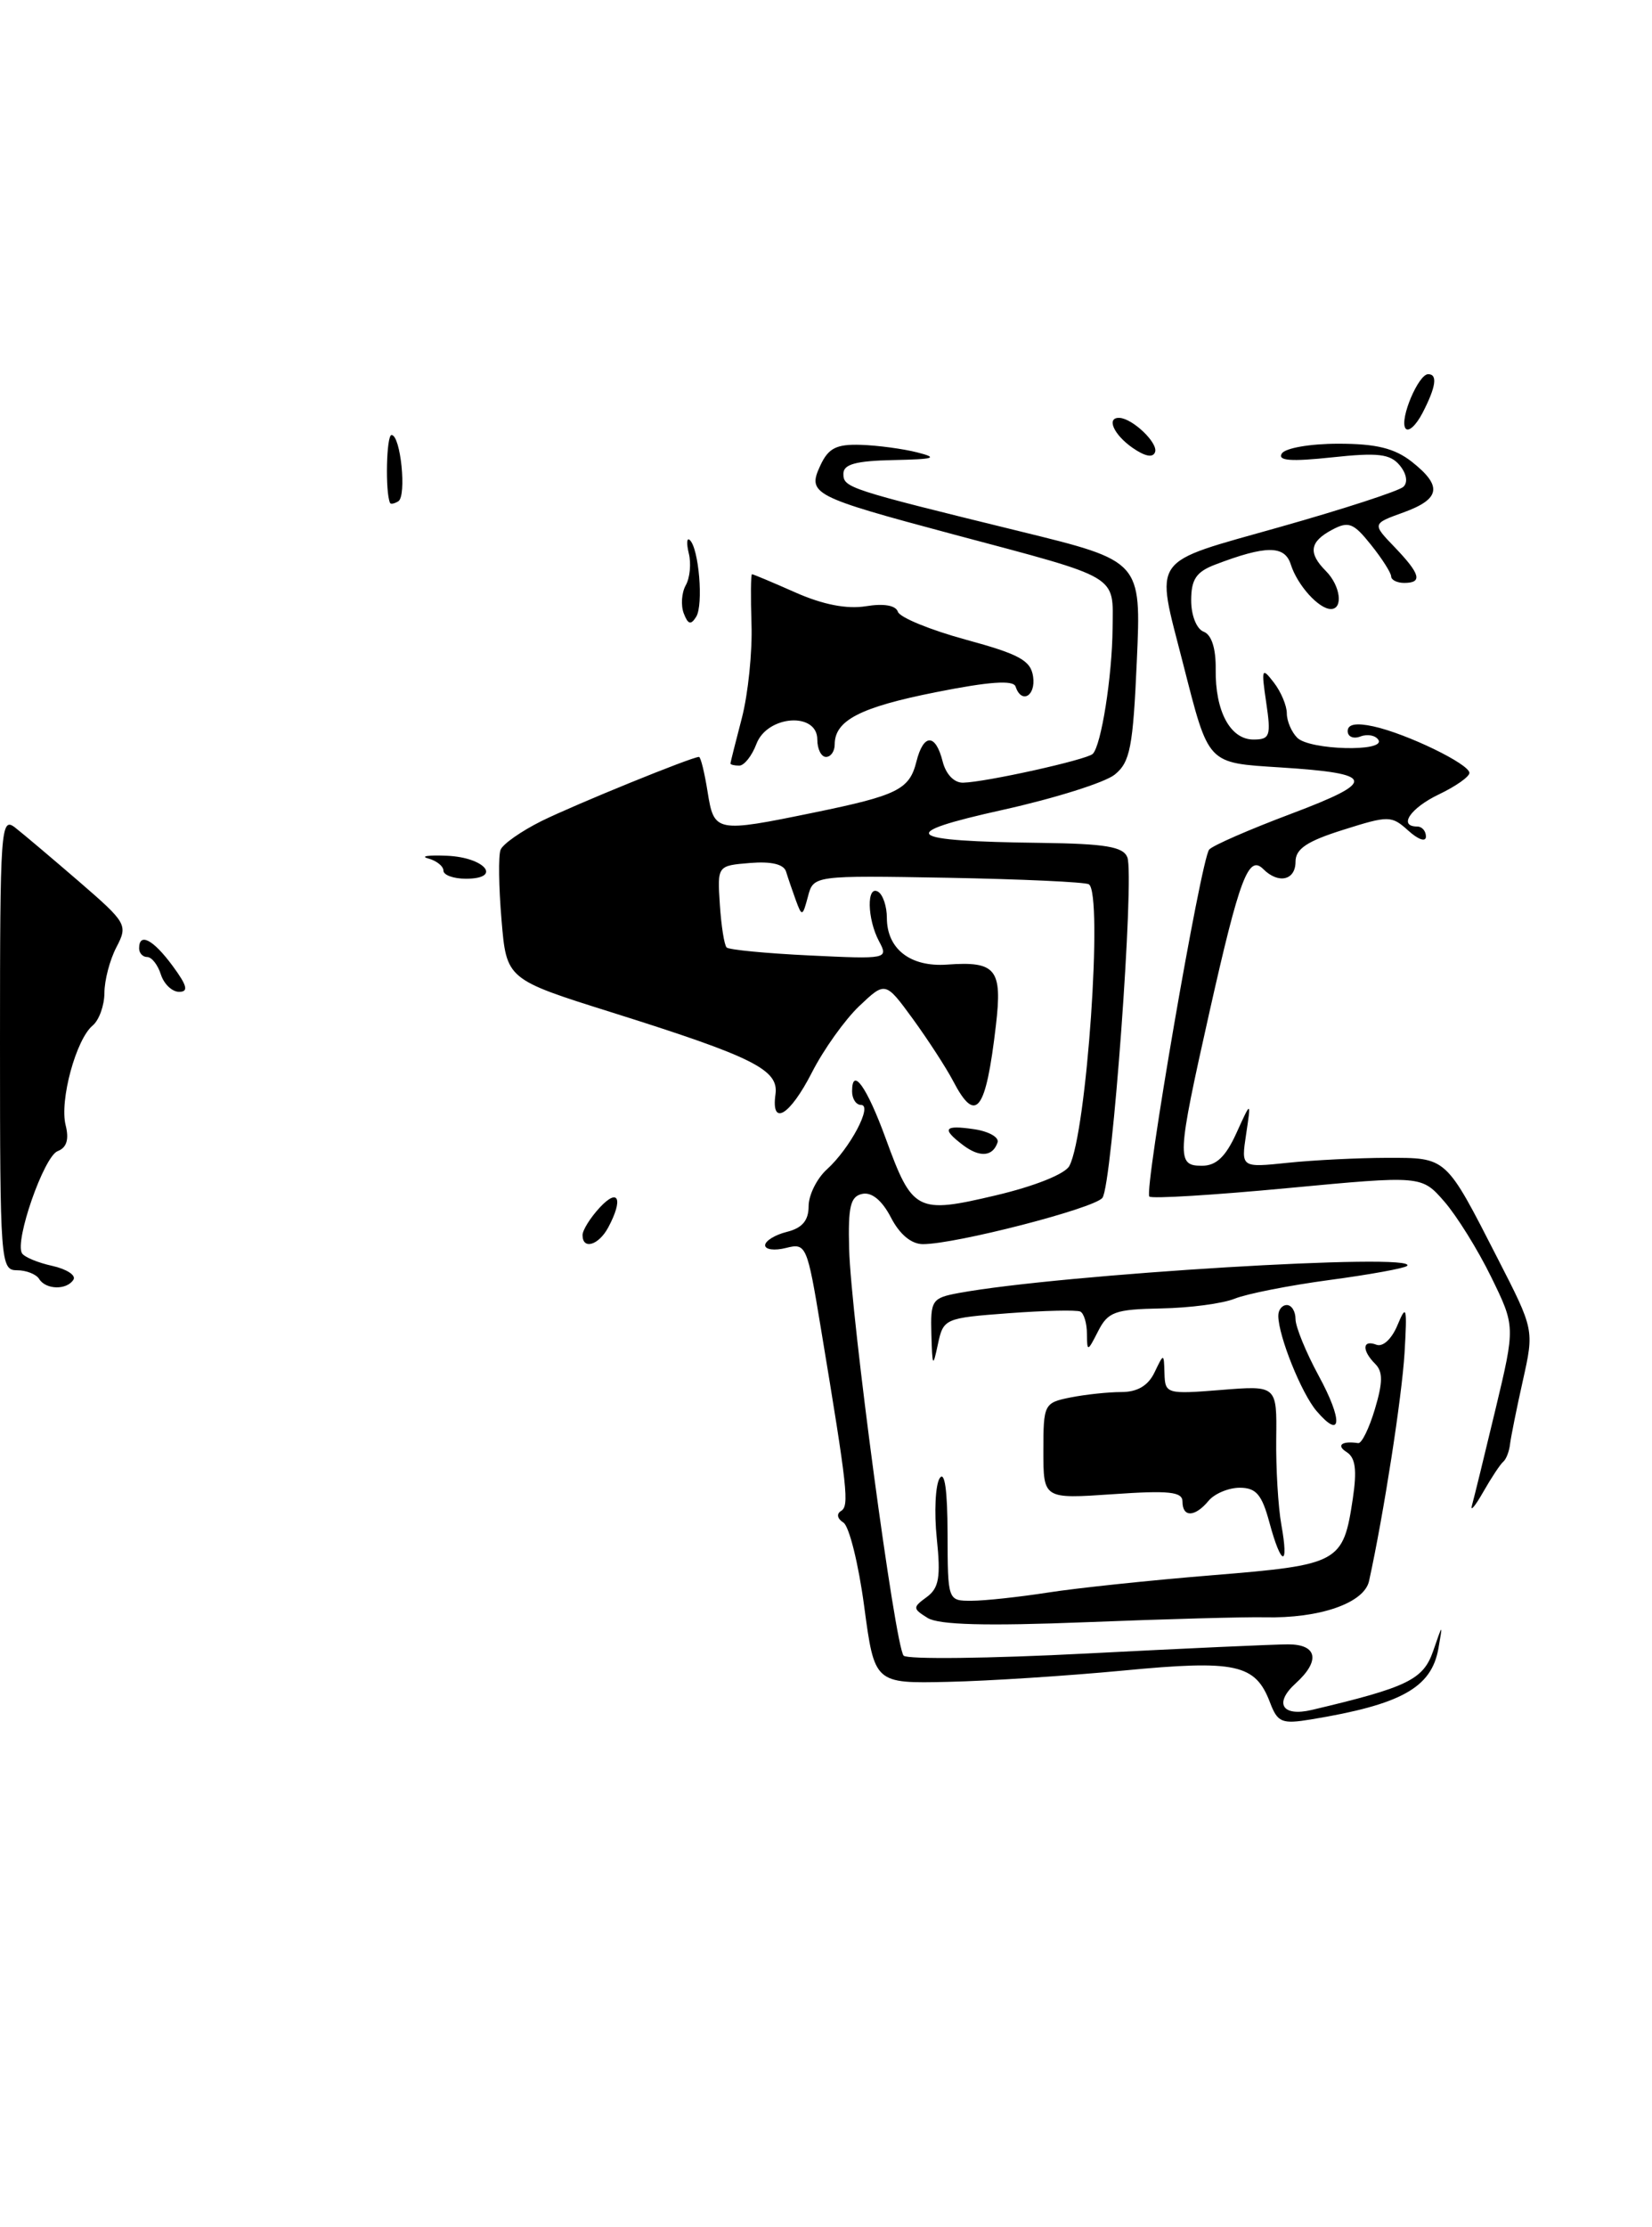 <?xml version="1.0" encoding="UTF-8" standalone="no"?>
<!DOCTYPE svg PUBLIC "-//W3C//DTD SVG 1.1//EN" "http://www.w3.org/Graphics/SVG/1.1/DTD/svg11.dtd" >
<svg xmlns="http://www.w3.org/2000/svg" xmlns:xlink="http://www.w3.org/1999/xlink" version="1.1" viewBox="0 0 190 256">
 <g >
 <path fill="currentColor"
d=" M 146.07 195.69 C 144.39 191.26 142.16 190.77 129.21 192.01 C 122.77 192.62 113.69 193.21 109.04 193.31 C 100.58 193.50 100.58 193.50 99.39 184.62 C 98.74 179.74 97.66 175.41 97.00 175.00 C 96.30 174.56 96.18 174.00 96.73 173.67 C 97.69 173.07 97.50 171.28 94.41 152.67 C 92.83 143.10 92.72 142.85 90.39 143.44 C 89.08 143.77 88.00 143.63 88.00 143.13 C 88.00 142.63 89.13 141.93 90.50 141.59 C 92.27 141.15 93.00 140.28 93.00 138.64 C 93.00 137.36 93.95 135.45 95.10 134.41 C 97.76 132.00 100.41 127.00 99.03 127.00 C 98.46 127.00 98.00 126.30 98.00 125.44 C 98.00 122.53 99.70 124.92 101.87 130.86 C 104.94 139.28 105.44 139.54 114.54 137.39 C 118.99 136.34 122.50 134.94 122.99 134.01 C 124.98 130.30 126.89 102.67 125.23 101.64 C 124.81 101.38 117.51 101.05 109.02 100.89 C 93.56 100.62 93.56 100.62 92.92 103.06 C 92.31 105.35 92.23 105.38 91.54 103.50 C 91.14 102.40 90.63 100.91 90.41 100.19 C 90.15 99.33 88.71 98.99 86.26 99.19 C 82.50 99.50 82.50 99.50 82.79 103.96 C 82.95 106.41 83.30 108.63 83.57 108.90 C 83.83 109.17 88.14 109.58 93.13 109.82 C 102.05 110.25 102.19 110.22 101.10 108.19 C 99.73 105.62 99.65 101.67 101.00 102.50 C 101.55 102.84 102.00 104.18 102.00 105.49 C 102.00 109.07 104.70 111.17 108.92 110.87 C 114.56 110.46 115.30 111.38 114.54 117.87 C 113.38 127.79 112.24 129.27 109.62 124.25 C 108.83 122.74 106.75 119.54 105.01 117.14 C 101.83 112.79 101.83 112.79 98.82 115.64 C 97.17 117.21 94.72 120.64 93.39 123.25 C 90.84 128.24 88.66 129.55 89.19 125.77 C 89.58 122.95 86.66 121.49 70.38 116.37 C 58.25 112.56 58.25 112.56 57.68 105.72 C 57.36 101.96 57.31 98.34 57.57 97.68 C 57.82 97.02 59.94 95.54 62.26 94.38 C 66.13 92.47 79.56 87.00 80.39 87.00 C 80.59 87.00 81.03 88.80 81.38 91.00 C 82.13 95.68 82.30 95.72 93.64 93.39 C 103.25 91.42 104.60 90.74 105.40 87.53 C 106.21 84.30 107.60 84.29 108.41 87.50 C 108.78 88.99 109.74 89.99 110.77 89.96 C 113.33 89.91 125.02 87.32 125.68 86.65 C 126.66 85.67 127.91 77.75 127.96 72.23 C 128.01 66.00 128.98 66.57 109.69 61.43 C 93.42 57.08 92.83 56.78 94.34 53.52 C 95.27 51.51 96.18 51.04 99.00 51.13 C 100.92 51.19 103.85 51.58 105.50 52.00 C 107.97 52.63 107.48 52.78 102.75 52.88 C 98.44 52.97 97.00 53.36 97.00 54.45 C 97.00 56.06 97.47 56.21 117.38 61.09 C 131.26 64.49 131.26 64.49 130.75 75.93 C 130.31 85.89 129.98 87.60 128.21 89.03 C 127.09 89.94 121.30 91.76 115.35 93.08 C 102.91 95.84 103.89 96.68 119.78 96.88 C 127.15 96.98 129.18 97.32 129.66 98.54 C 130.50 100.75 127.91 136.26 126.79 137.68 C 125.84 138.90 109.91 143.00 106.15 143.00 C 104.82 143.00 103.47 141.88 102.47 139.94 C 101.46 137.99 100.27 137.00 99.19 137.22 C 97.81 137.50 97.53 138.65 97.66 143.53 C 97.87 151.38 102.95 189.27 103.93 190.30 C 104.35 190.74 113.83 190.63 125.00 190.05 C 136.16 189.47 146.58 189.00 148.15 189.00 C 151.51 189.00 151.88 190.89 149.02 193.48 C 146.50 195.76 147.45 197.34 150.86 196.54 C 161.89 193.94 163.69 193.06 164.83 189.77 C 165.94 186.55 165.95 186.55 165.43 189.50 C 164.62 193.99 161.15 195.92 150.77 197.63 C 147.43 198.18 146.94 197.98 146.07 195.69 Z  M 106.68 185.96 C 104.96 184.89 104.96 184.75 106.59 183.56 C 107.99 182.53 108.21 181.29 107.74 176.81 C 107.43 173.80 107.58 170.69 108.07 169.91 C 108.65 169.01 108.97 171.29 108.98 176.25 C 109.00 184.00 109.00 184.00 111.75 183.99 C 113.26 183.99 117.20 183.56 120.50 183.05 C 123.80 182.53 132.35 181.63 139.50 181.05 C 154.07 179.86 154.48 179.63 155.59 172.25 C 156.08 168.96 155.90 167.55 154.88 166.90 C 153.64 166.12 154.33 165.59 156.21 165.87 C 156.61 165.93 157.47 164.17 158.13 161.96 C 159.05 158.89 159.06 157.66 158.17 156.77 C 156.61 155.21 156.68 153.94 158.30 154.56 C 159.05 154.85 160.08 153.89 160.74 152.28 C 161.76 149.83 161.85 150.22 161.54 155.50 C 161.23 160.60 159.16 173.96 157.46 181.71 C 156.91 184.26 151.77 186.04 145.43 185.89 C 143.27 185.84 134.07 186.09 125.00 186.45 C 113.37 186.91 107.96 186.76 106.68 185.96 Z  M 146.00 175.00 C 145.13 171.78 144.47 171.00 142.58 171.00 C 141.30 171.00 139.68 171.68 139.00 172.50 C 137.43 174.39 136.00 174.43 136.00 172.59 C 136.00 171.46 134.47 171.29 128.00 171.74 C 120.00 172.29 120.00 172.29 120.00 166.77 C 120.00 161.39 120.08 161.23 123.13 160.62 C 124.84 160.28 127.47 160.00 128.97 160.00 C 130.81 160.00 132.05 159.27 132.78 157.75 C 133.86 155.50 133.86 155.50 133.93 157.89 C 134.00 160.20 134.19 160.26 140.43 159.76 C 146.86 159.24 146.86 159.24 146.78 165.37 C 146.74 168.74 147.00 173.19 147.37 175.25 C 148.27 180.22 147.36 180.05 146.00 175.00 Z  M 169.30 173.00 C 169.53 172.18 170.75 167.21 172.00 161.98 C 174.28 152.45 174.28 152.45 171.50 146.77 C 169.97 143.64 167.54 139.74 166.11 138.10 C 163.50 135.11 163.50 135.11 148.09 136.56 C 139.62 137.36 132.46 137.80 132.19 137.53 C 131.55 136.89 138.13 98.75 139.07 97.65 C 139.47 97.18 143.72 95.33 148.51 93.53 C 158.44 89.79 158.24 88.91 147.30 88.21 C 138.76 87.66 139.06 87.97 136.07 76.29 C 132.87 63.74 132.07 64.86 147.25 60.56 C 154.54 58.50 160.91 56.43 161.41 55.95 C 161.95 55.44 161.77 54.43 160.98 53.48 C 159.89 52.17 158.48 52.00 153.19 52.57 C 148.48 53.07 146.91 52.96 147.42 52.13 C 147.81 51.50 150.68 51.00 153.92 51.00 C 158.28 51.00 160.39 51.52 162.37 53.07 C 165.92 55.87 165.68 57.35 161.41 58.90 C 157.81 60.20 157.81 60.20 160.41 62.90 C 163.37 65.99 163.64 67.00 161.50 67.00 C 160.68 67.00 160.00 66.66 160.00 66.25 C 159.99 65.84 158.95 64.20 157.68 62.62 C 155.66 60.09 155.10 59.88 153.19 60.90 C 150.62 62.27 150.43 63.57 152.50 65.64 C 154.16 67.31 154.52 70.00 153.07 70.00 C 151.68 70.00 149.22 67.27 148.46 64.89 C 147.76 62.66 145.62 62.66 139.75 64.90 C 137.58 65.73 137.00 66.59 137.00 69.01 C 137.00 70.74 137.62 72.30 138.44 72.61 C 139.35 72.96 139.85 74.54 139.82 76.93 C 139.75 81.75 141.50 85.00 144.16 85.00 C 146.06 85.00 146.20 84.60 145.63 80.75 C 145.05 76.83 145.12 76.65 146.50 78.44 C 147.33 79.51 148.00 81.11 148.00 81.99 C 148.00 82.88 148.54 84.14 149.20 84.80 C 150.62 86.22 159.40 86.45 158.53 85.04 C 158.20 84.52 157.28 84.34 156.47 84.65 C 155.66 84.96 155.00 84.68 155.00 84.03 C 155.00 83.23 155.98 83.06 157.96 83.49 C 161.80 84.33 169.00 87.82 169.00 88.84 C 169.00 89.27 167.43 90.38 165.50 91.30 C 162.21 92.87 160.77 95.00 163.00 95.00 C 163.55 95.00 164.00 95.52 164.00 96.15 C 164.00 96.81 163.12 96.51 161.98 95.48 C 160.04 93.73 159.73 93.72 154.48 95.38 C 150.31 96.69 149.00 97.57 149.00 99.05 C 149.00 101.19 147.03 101.63 145.29 99.89 C 143.59 98.19 142.56 100.93 139.10 116.33 C 135.34 133.10 135.30 134.00 138.25 133.99 C 139.88 133.99 140.97 132.95 142.20 130.24 C 143.90 126.50 143.90 126.50 143.32 130.36 C 142.74 134.21 142.74 134.21 148.12 133.65 C 151.08 133.34 156.20 133.09 159.50 133.08 C 166.45 133.08 166.22 132.87 172.25 144.65 C 176.45 152.84 176.45 152.84 175.15 158.67 C 174.43 161.88 173.77 165.18 173.67 166.00 C 173.58 166.82 173.23 167.72 172.90 168.00 C 172.56 168.28 171.52 169.85 170.58 171.50 C 169.64 173.15 169.06 173.82 169.30 173.00 Z  M 151.42 162.18 C 149.69 160.16 147.04 153.59 147.02 151.25 C 147.01 150.56 147.45 150.00 148.00 150.00 C 148.55 150.00 149.00 150.73 149.00 151.61 C 149.00 152.50 150.20 155.43 151.66 158.12 C 154.47 163.28 154.33 165.58 151.42 162.18 Z  M 107.12 153.36 C 107.01 149.45 107.18 149.19 110.25 148.62 C 122.04 146.45 163.38 143.95 161.83 145.50 C 161.56 145.77 157.55 146.50 152.92 147.12 C 148.29 147.74 143.38 148.71 142.00 149.27 C 140.62 149.83 136.82 150.33 133.54 150.39 C 128.24 150.49 127.43 150.78 126.30 153.00 C 125.08 155.39 125.03 155.41 125.01 153.31 C 125.01 152.10 124.66 150.95 124.25 150.75 C 123.84 150.55 120.13 150.63 116.01 150.94 C 108.65 151.49 108.50 151.56 107.87 154.50 C 107.29 157.23 107.23 157.13 107.12 153.36 Z  M 4.50 147.00 C 4.16 146.45 3.01 146.00 1.94 146.00 C 0.07 146.00 0.00 145.07 0.00 119.88 C 0.00 95.14 0.09 93.83 1.75 95.13 C 2.71 95.88 6.03 98.69 9.13 101.36 C 14.59 106.08 14.72 106.32 13.39 108.87 C 12.63 110.32 12.01 112.68 12.01 114.13 C 12.00 115.57 11.40 117.25 10.66 117.87 C 8.75 119.45 6.83 126.49 7.55 129.33 C 7.96 130.97 7.67 131.91 6.63 132.31 C 5.05 132.92 1.66 142.64 2.53 144.05 C 2.80 144.49 4.37 145.14 6.02 145.50 C 7.67 145.87 8.76 146.58 8.45 147.08 C 7.69 148.30 5.27 148.25 4.50 147.00 Z  M 67.00 141.96 C 67.00 141.39 67.90 139.95 69.00 138.77 C 71.14 136.48 71.70 137.82 69.96 141.07 C 68.86 143.13 67.00 143.69 67.00 141.96 Z  M 110.75 131.61 C 108.26 129.72 108.57 129.28 112.04 129.79 C 113.72 130.04 114.93 130.72 114.73 131.31 C 114.18 132.95 112.68 133.07 110.75 131.61 Z  M 18.50 112.00 C 18.15 110.90 17.45 110.00 16.93 110.00 C 16.42 110.00 16.00 109.55 16.00 109.00 C 16.00 107.14 17.61 107.98 19.84 111.00 C 21.53 113.29 21.71 114.00 20.60 114.00 C 19.79 114.00 18.85 113.10 18.50 112.00 Z  M 51.00 100.07 C 51.00 99.56 50.21 98.93 49.25 98.67 C 48.29 98.41 49.26 98.27 51.42 98.36 C 55.80 98.55 57.81 101.00 53.58 101.00 C 52.16 101.00 51.00 100.58 51.00 100.07 Z  M 84.01 87.75 C 84.02 87.61 84.61 85.25 85.33 82.50 C 86.04 79.75 86.54 74.91 86.43 71.75 C 86.33 68.59 86.35 66.00 86.49 66.00 C 86.63 66.00 88.89 66.95 91.51 68.11 C 94.65 69.50 97.41 70.03 99.58 69.68 C 101.65 69.34 103.03 69.58 103.27 70.32 C 103.49 70.97 107.00 72.41 111.08 73.52 C 117.25 75.20 118.55 75.91 118.82 77.77 C 119.14 80.01 117.48 80.95 116.80 78.91 C 116.55 78.14 113.76 78.34 107.64 79.56 C 98.93 81.29 96.00 82.80 96.00 85.57 C 96.00 86.36 95.55 87.00 95.00 87.00 C 94.45 87.00 94.00 86.10 94.00 85.00 C 94.00 81.80 88.25 82.21 87.00 85.50 C 86.48 86.88 85.59 88.00 85.02 88.00 C 84.46 88.00 84.01 87.89 84.01 87.75 Z  M 78.64 70.50 C 78.29 69.58 78.39 68.13 78.87 67.27 C 79.35 66.42 79.51 64.77 79.22 63.61 C 78.94 62.45 78.99 61.75 79.33 62.07 C 80.38 63.00 80.92 69.52 80.07 70.89 C 79.46 71.87 79.13 71.78 78.64 70.50 Z  M 44.86 57.81 C 44.29 56.56 44.44 50.00 45.03 50.00 C 46.08 50.00 46.79 57.01 45.81 57.62 C 45.36 57.89 44.94 57.98 44.86 57.81 Z  M 130.24 51.46 C 128.07 49.94 127.21 47.97 128.75 48.03 C 130.26 48.10 133.20 50.90 132.85 51.95 C 132.62 52.65 131.69 52.47 130.24 51.46 Z  M 161.63 49.21 C 160.97 48.14 163.13 43.02 164.25 43.01 C 165.37 43.00 165.16 44.46 163.61 47.46 C 162.84 48.94 161.95 49.73 161.63 49.21 Z "/>
</g>
</svg>